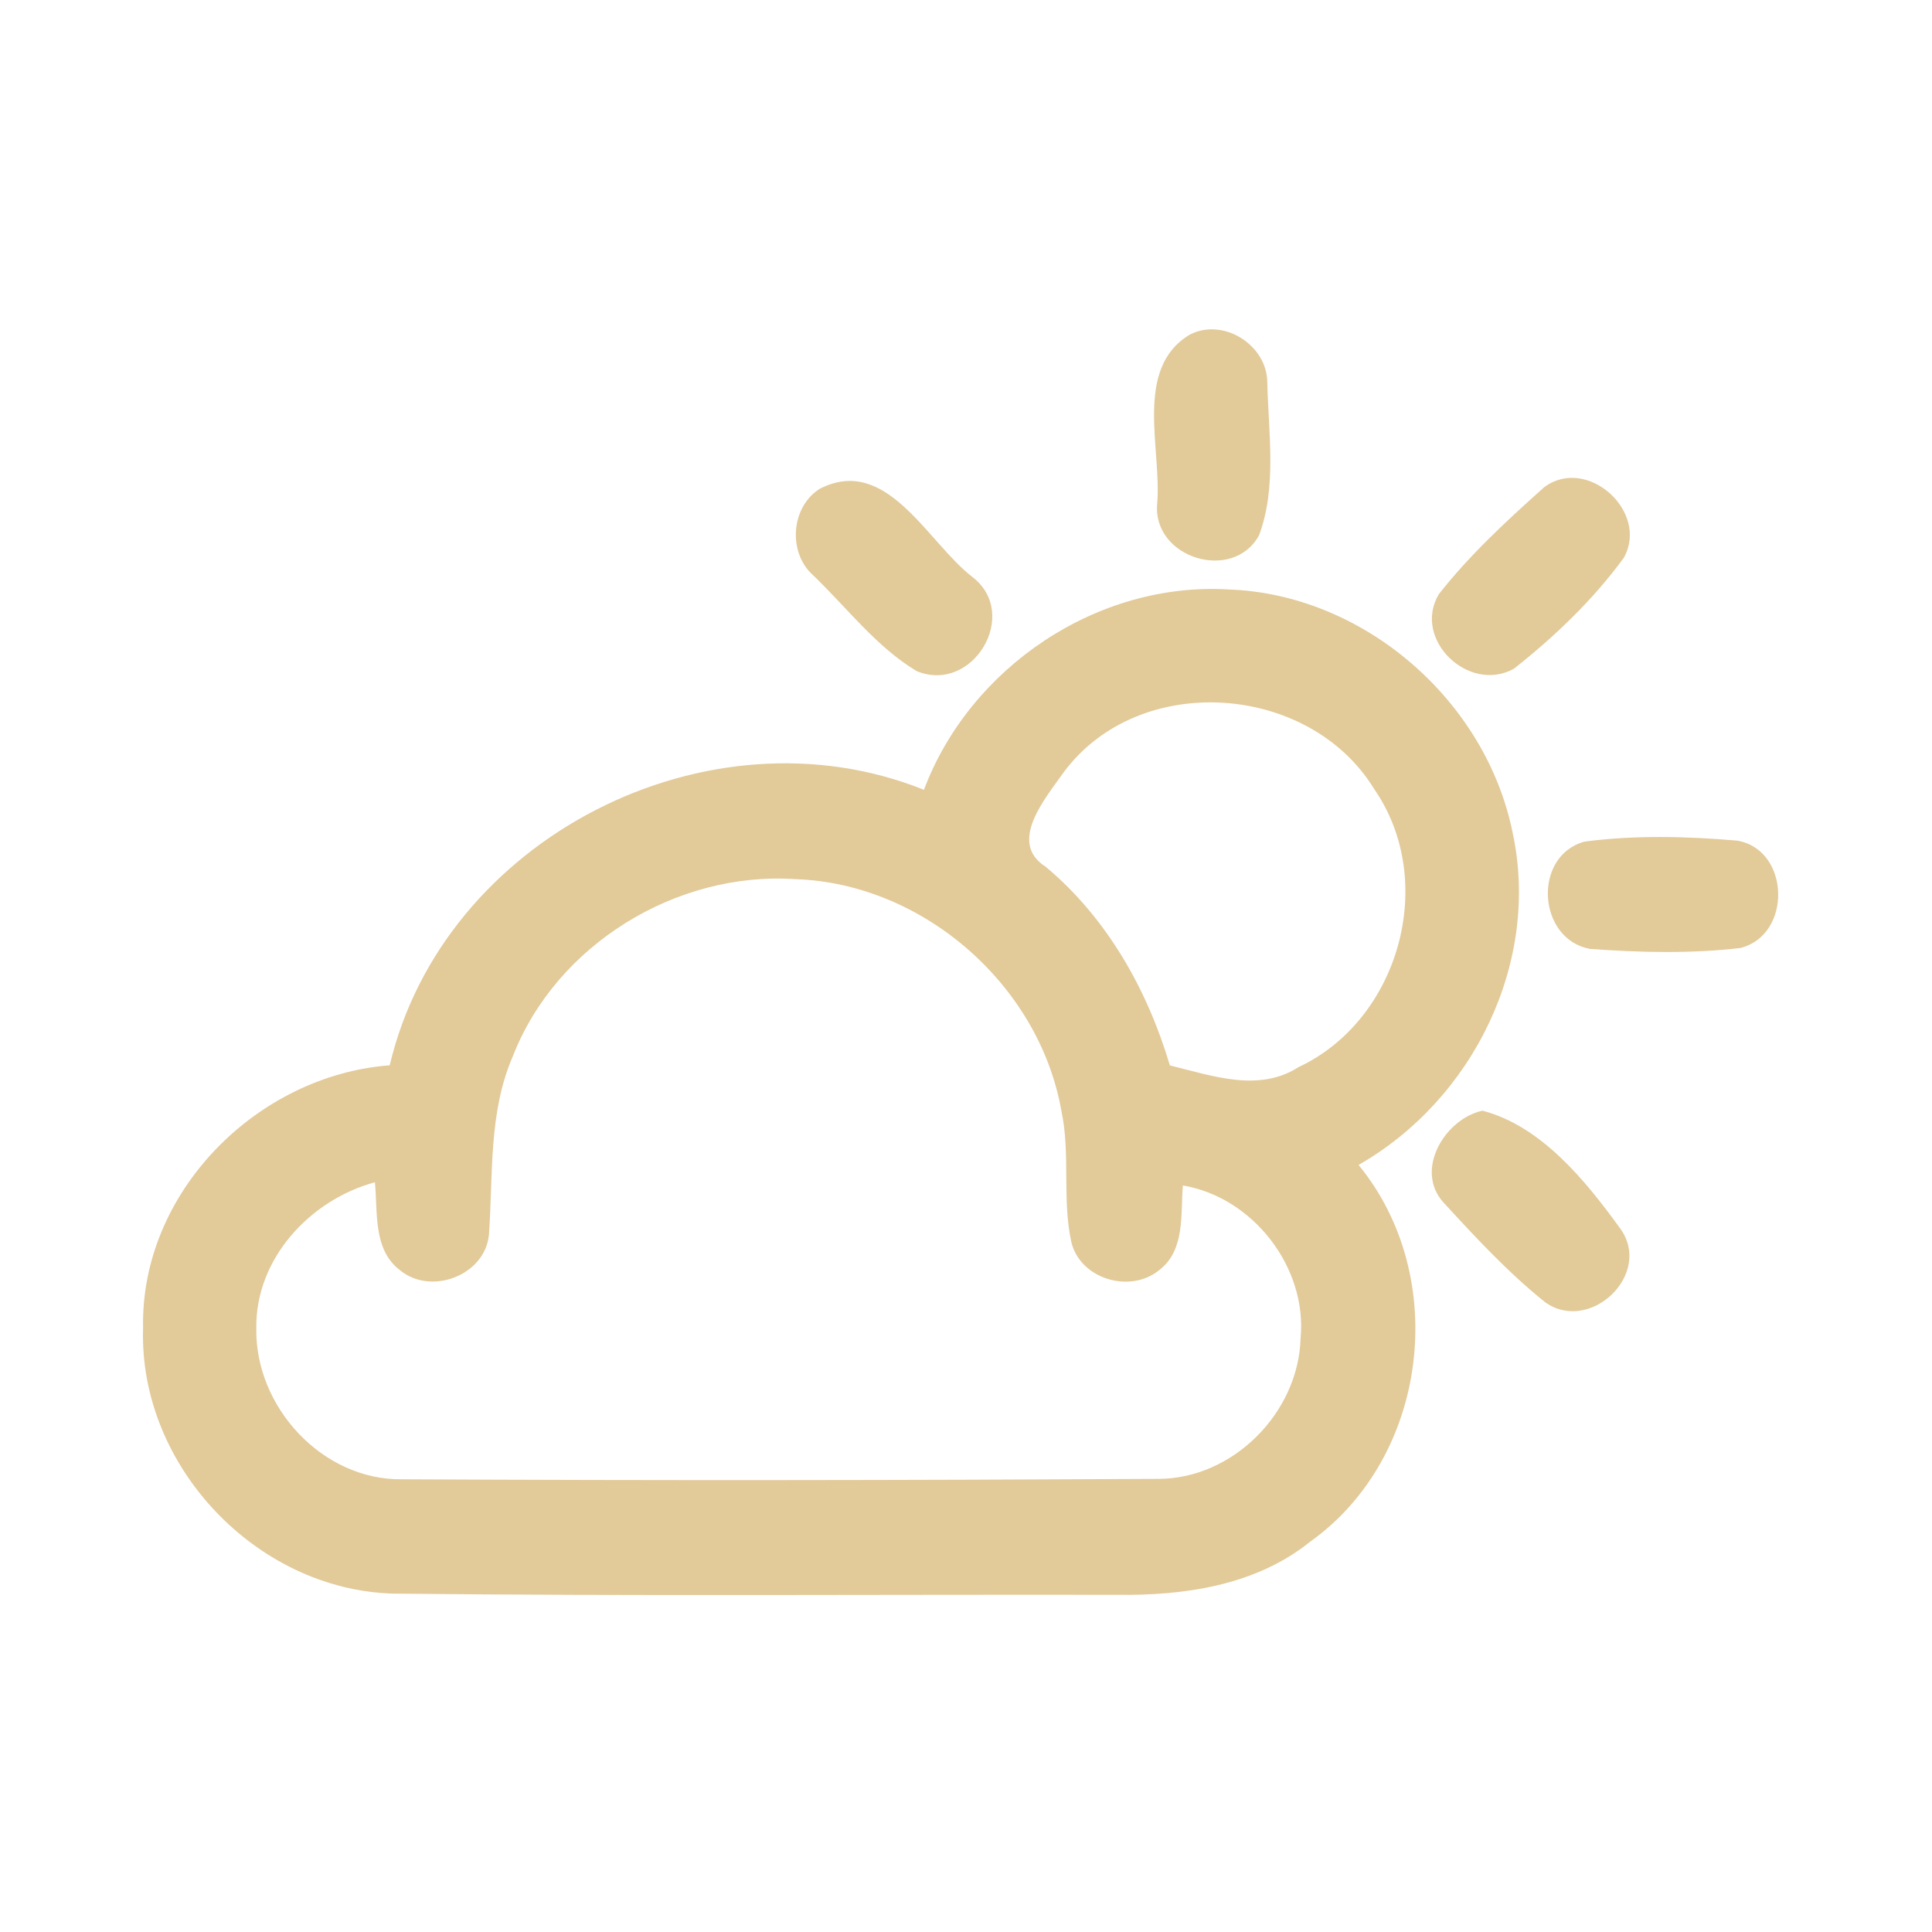 <?xml version="1.0" encoding="UTF-8" ?>
<!DOCTYPE svg PUBLIC "-//W3C//DTD SVG 1.1//EN" "http://www.w3.org/Graphics/SVG/1.1/DTD/svg11.dtd">
<svg width="192pt" height="192pt" viewBox="0 0 192 192" version="1.1" xmlns="http://www.w3.org/2000/svg">
<g id="#e2ca99ff">
<path fill="#e2ca99" opacity="1.00" d=" M 118.23 33.26 C 121.55 31.53 125.90 34.27 125.94 37.97 C 126.05 43.00 126.91 48.38 125.13 53.18 C 122.55 57.93 114.52 55.47 115.00 50.06 C 115.47 44.65 112.63 36.63 118.23 33.26 Z" />
<path fill="#e2ca99" opacity="1.00" d=" M 81.44 48.59 C 88.12 45.13 92.15 53.90 96.66 57.36 C 101.42 61.05 96.66 69.00 91.09 66.69 C 87.08 64.28 84.16 60.38 80.80 57.16 C 78.28 54.92 78.59 50.41 81.44 48.59 Z" />
<path fill="#e2ca99" opacity="1.00" d=" M 153.46 48.42 C 157.69 45.25 163.93 50.83 161.38 55.42 C 158.34 59.59 154.50 63.26 150.46 66.45 C 145.96 68.96 140.32 63.53 142.99 59.05 C 146.05 55.15 149.76 51.72 153.46 48.42 Z" />
<path fill="#e2ca99" opacity="1.00" d=" M 91.82 78.49 C 96.40 66.32 109.03 57.81 122.07 58.58 C 135.51 59.04 147.63 69.57 150.31 82.69 C 153.13 95.64 146.38 109.28 135.01 115.77 C 144.15 126.89 141.95 144.86 130.19 153.22 C 124.80 157.56 117.71 158.58 110.99 158.49 C 87.01 158.45 63.03 158.63 39.05 158.37 C 25.43 157.97 13.78 145.62 14.22 131.99 C 13.93 118.52 25.51 106.87 38.73 105.87 C 44.04 83.31 70.36 69.87 91.82 78.49 M 105.72 76.73 C 103.94 79.28 100.08 83.71 103.92 86.14 C 110.00 91.22 114.02 98.34 116.26 105.88 C 120.42 106.89 125.07 108.60 129.05 106.05 C 139.08 101.34 142.91 87.57 136.57 78.42 C 130.12 67.86 113.21 66.66 105.72 76.73 M 50.96 104.98 C 48.53 110.57 49.01 116.77 48.59 122.70 C 48.21 126.75 42.83 128.78 39.75 126.23 C 37.05 124.18 37.55 120.45 37.26 117.49 C 30.81 119.24 25.37 125.10 25.47 132.00 C 25.33 139.80 32.02 147.11 39.95 147.01 C 64.99 147.14 90.04 147.11 115.08 146.97 C 122.52 146.98 129.04 140.40 129.25 133.01 C 129.93 125.95 124.52 118.98 117.55 117.81 C 117.32 120.66 117.79 124.21 115.24 126.19 C 112.37 128.59 107.37 127.15 106.47 123.44 C 105.53 119.16 106.40 114.69 105.48 110.39 C 103.28 97.91 91.76 87.80 79.07 87.37 C 67.24 86.56 55.28 93.87 50.96 104.98 Z" />
<path fill="#e2ca99" opacity="1.00" d=" M 157.46 83.64 C 162.46 82.98 167.61 83.11 172.64 83.54 C 177.91 84.45 178.12 92.91 172.96 94.21 C 168.01 94.79 162.96 94.66 158.00 94.30 C 152.78 93.32 152.29 85.07 157.46 83.64 Z" />
<path fill="#e2ca99" opacity="1.00" d=" M 147.33 110.38 C 153.15 111.90 157.54 117.29 160.98 122.04 C 164.35 126.58 158.00 132.61 153.55 129.41 C 149.88 126.47 146.65 122.98 143.47 119.52 C 140.51 116.29 143.60 111.18 147.33 110.38 Z" />
</g>
</svg>
